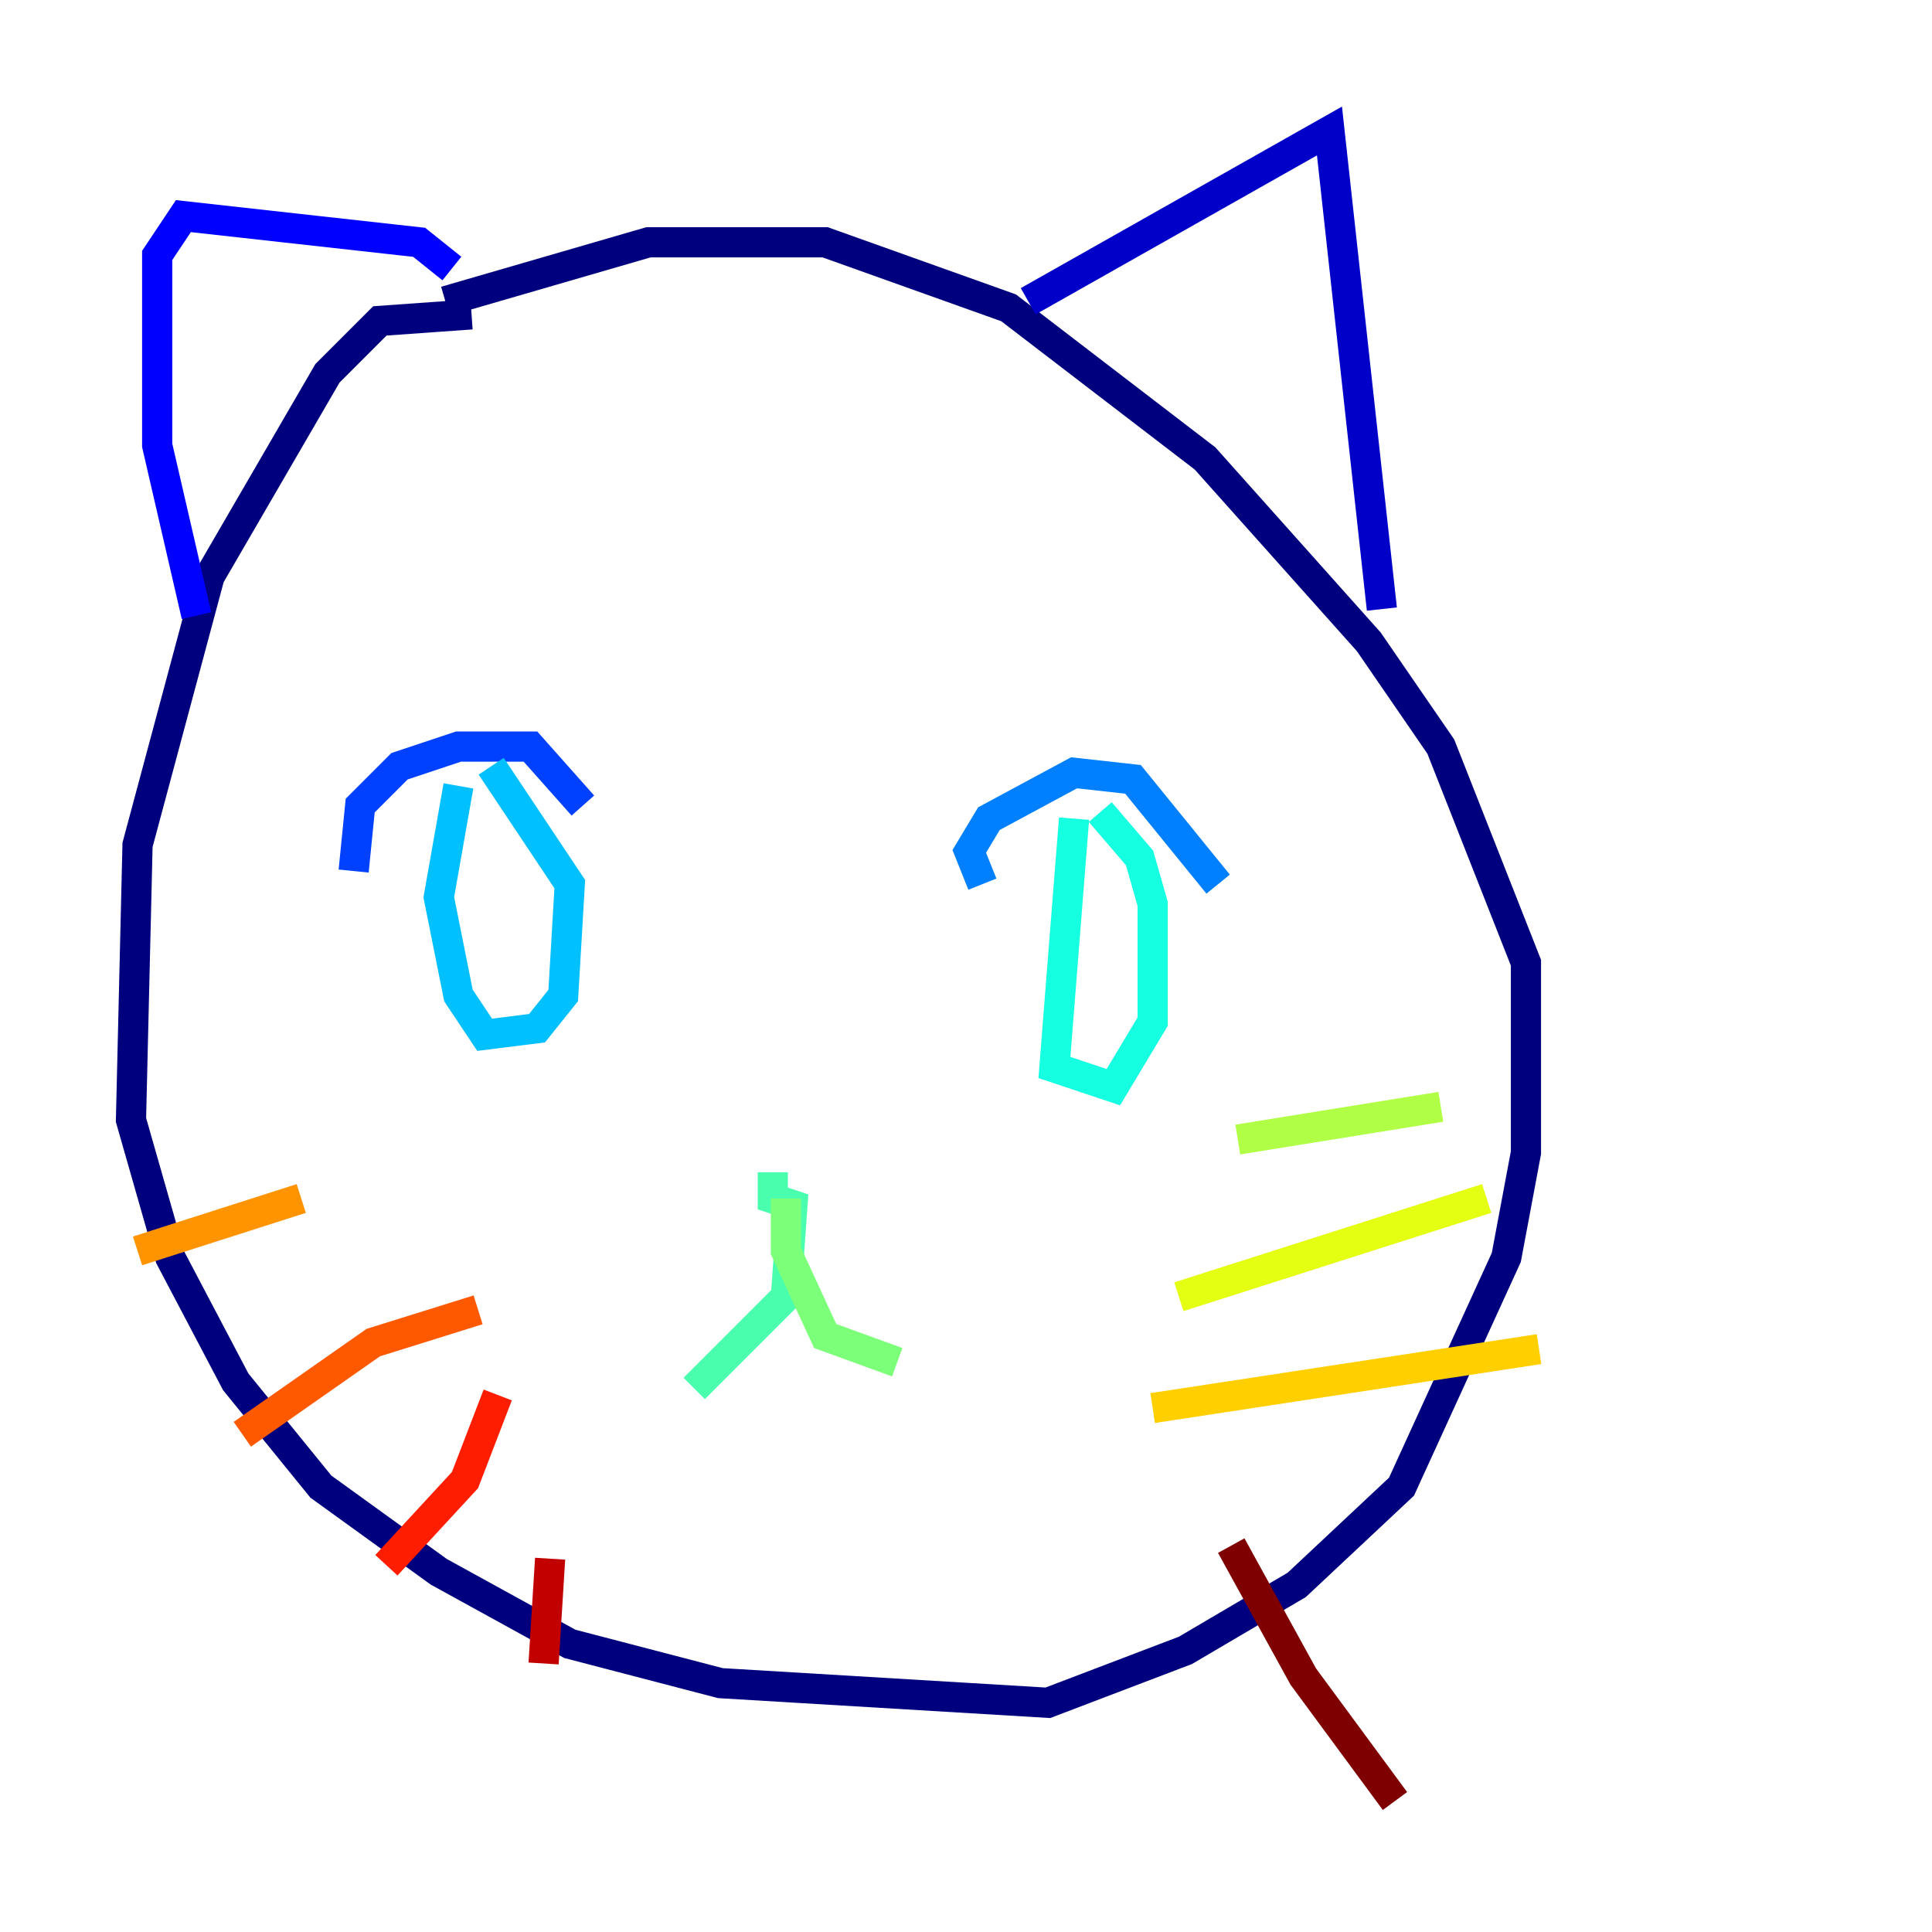 <?xml version="1.0" encoding="utf-8" ?>
<svg baseProfile="tiny" height="128" version="1.2" viewBox="0,0,128,128" width="128" xmlns="http://www.w3.org/2000/svg" xmlns:ev="http://www.w3.org/2001/xml-events" xmlns:xlink="http://www.w3.org/1999/xlink"><defs /><polyline fill="none" points="31.241,20.827 25.166,21.261 21.695,24.732 13.885,38.183 9.112,55.973 8.678,74.197 11.281,83.308 15.62,91.552 21.261,98.495 29.071,104.136 37.749,108.909 47.729,111.512 69.424,112.814 78.536,109.342 85.912,105.003 92.854,98.495 99.797,83.308 101.098,76.366 101.098,63.783 95.458,49.464 90.685,42.522 79.837,30.373 66.82,20.393 54.671,16.054 42.956,16.054 29.505,19.959" stroke="#00007f" stroke-width="2" /><polyline fill="none" points="68.122,19.959 88.081,8.678 91.552,40.352" stroke="#0000c8" stroke-width="2" /><polyline fill="none" points="29.939,17.79 27.77,16.054 12.149,14.319 10.414,16.922 10.414,29.505 13.017,40.786" stroke="#0000ff" stroke-width="2" /><polyline fill="none" points="23.43,57.709 23.864,53.37 26.468,50.766 30.373,49.464 35.146,49.464 38.617,53.37" stroke="#0040ff" stroke-width="2" /><polyline fill="none" points="65.085,58.576 64.217,56.407 65.519,54.237 71.159,51.2 75.064,51.634 80.705,58.576" stroke="#0080ff" stroke-width="2" /><polyline fill="none" points="30.373,52.068 29.071,59.444 30.373,65.953 32.108,68.556 35.58,68.122 37.315,65.953 37.749,58.576 32.542,50.766" stroke="#00c0ff" stroke-width="2" /><polyline fill="none" points="71.159,54.237 69.858,70.725 73.763,72.027 76.366,67.688 76.366,59.878 75.498,56.841 72.895,53.803" stroke="#15ffe1" stroke-width="2" /><polyline fill="none" points="51.2,77.668 51.2,79.403 52.502,79.837 52.068,85.912 45.993,91.986" stroke="#49ffad" stroke-width="2" /><polyline fill="none" points="52.068,79.403 52.068,82.875 54.671,88.515 59.444,90.251" stroke="#7cff79" stroke-width="2" /><polyline fill="none" points="82.007,75.498 95.458,73.329" stroke="#b0ff46" stroke-width="2" /><polyline fill="none" points="78.102,85.912 98.495,79.403" stroke="#e4ff12" stroke-width="2" /><polyline fill="none" points="76.366,93.288 101.966,89.383" stroke="#ffcf00" stroke-width="2" /><polyline fill="none" points="19.959,79.403 9.112,82.875" stroke="#ff9400" stroke-width="2" /><polyline fill="none" points="31.675,86.78 24.732,88.949 16.054,95.024" stroke="#ff5900" stroke-width="2" /><polyline fill="none" points="32.976,92.42 30.807,98.061 25.6,103.702" stroke="#ff1d00" stroke-width="2" /><polyline fill="none" points="36.447,103.268 36.014,110.21" stroke="#c30000" stroke-width="2" /><polyline fill="none" points="81.573,102.4 86.346,111.078 92.42,119.322" stroke="#7f0000" stroke-width="2" /></svg>